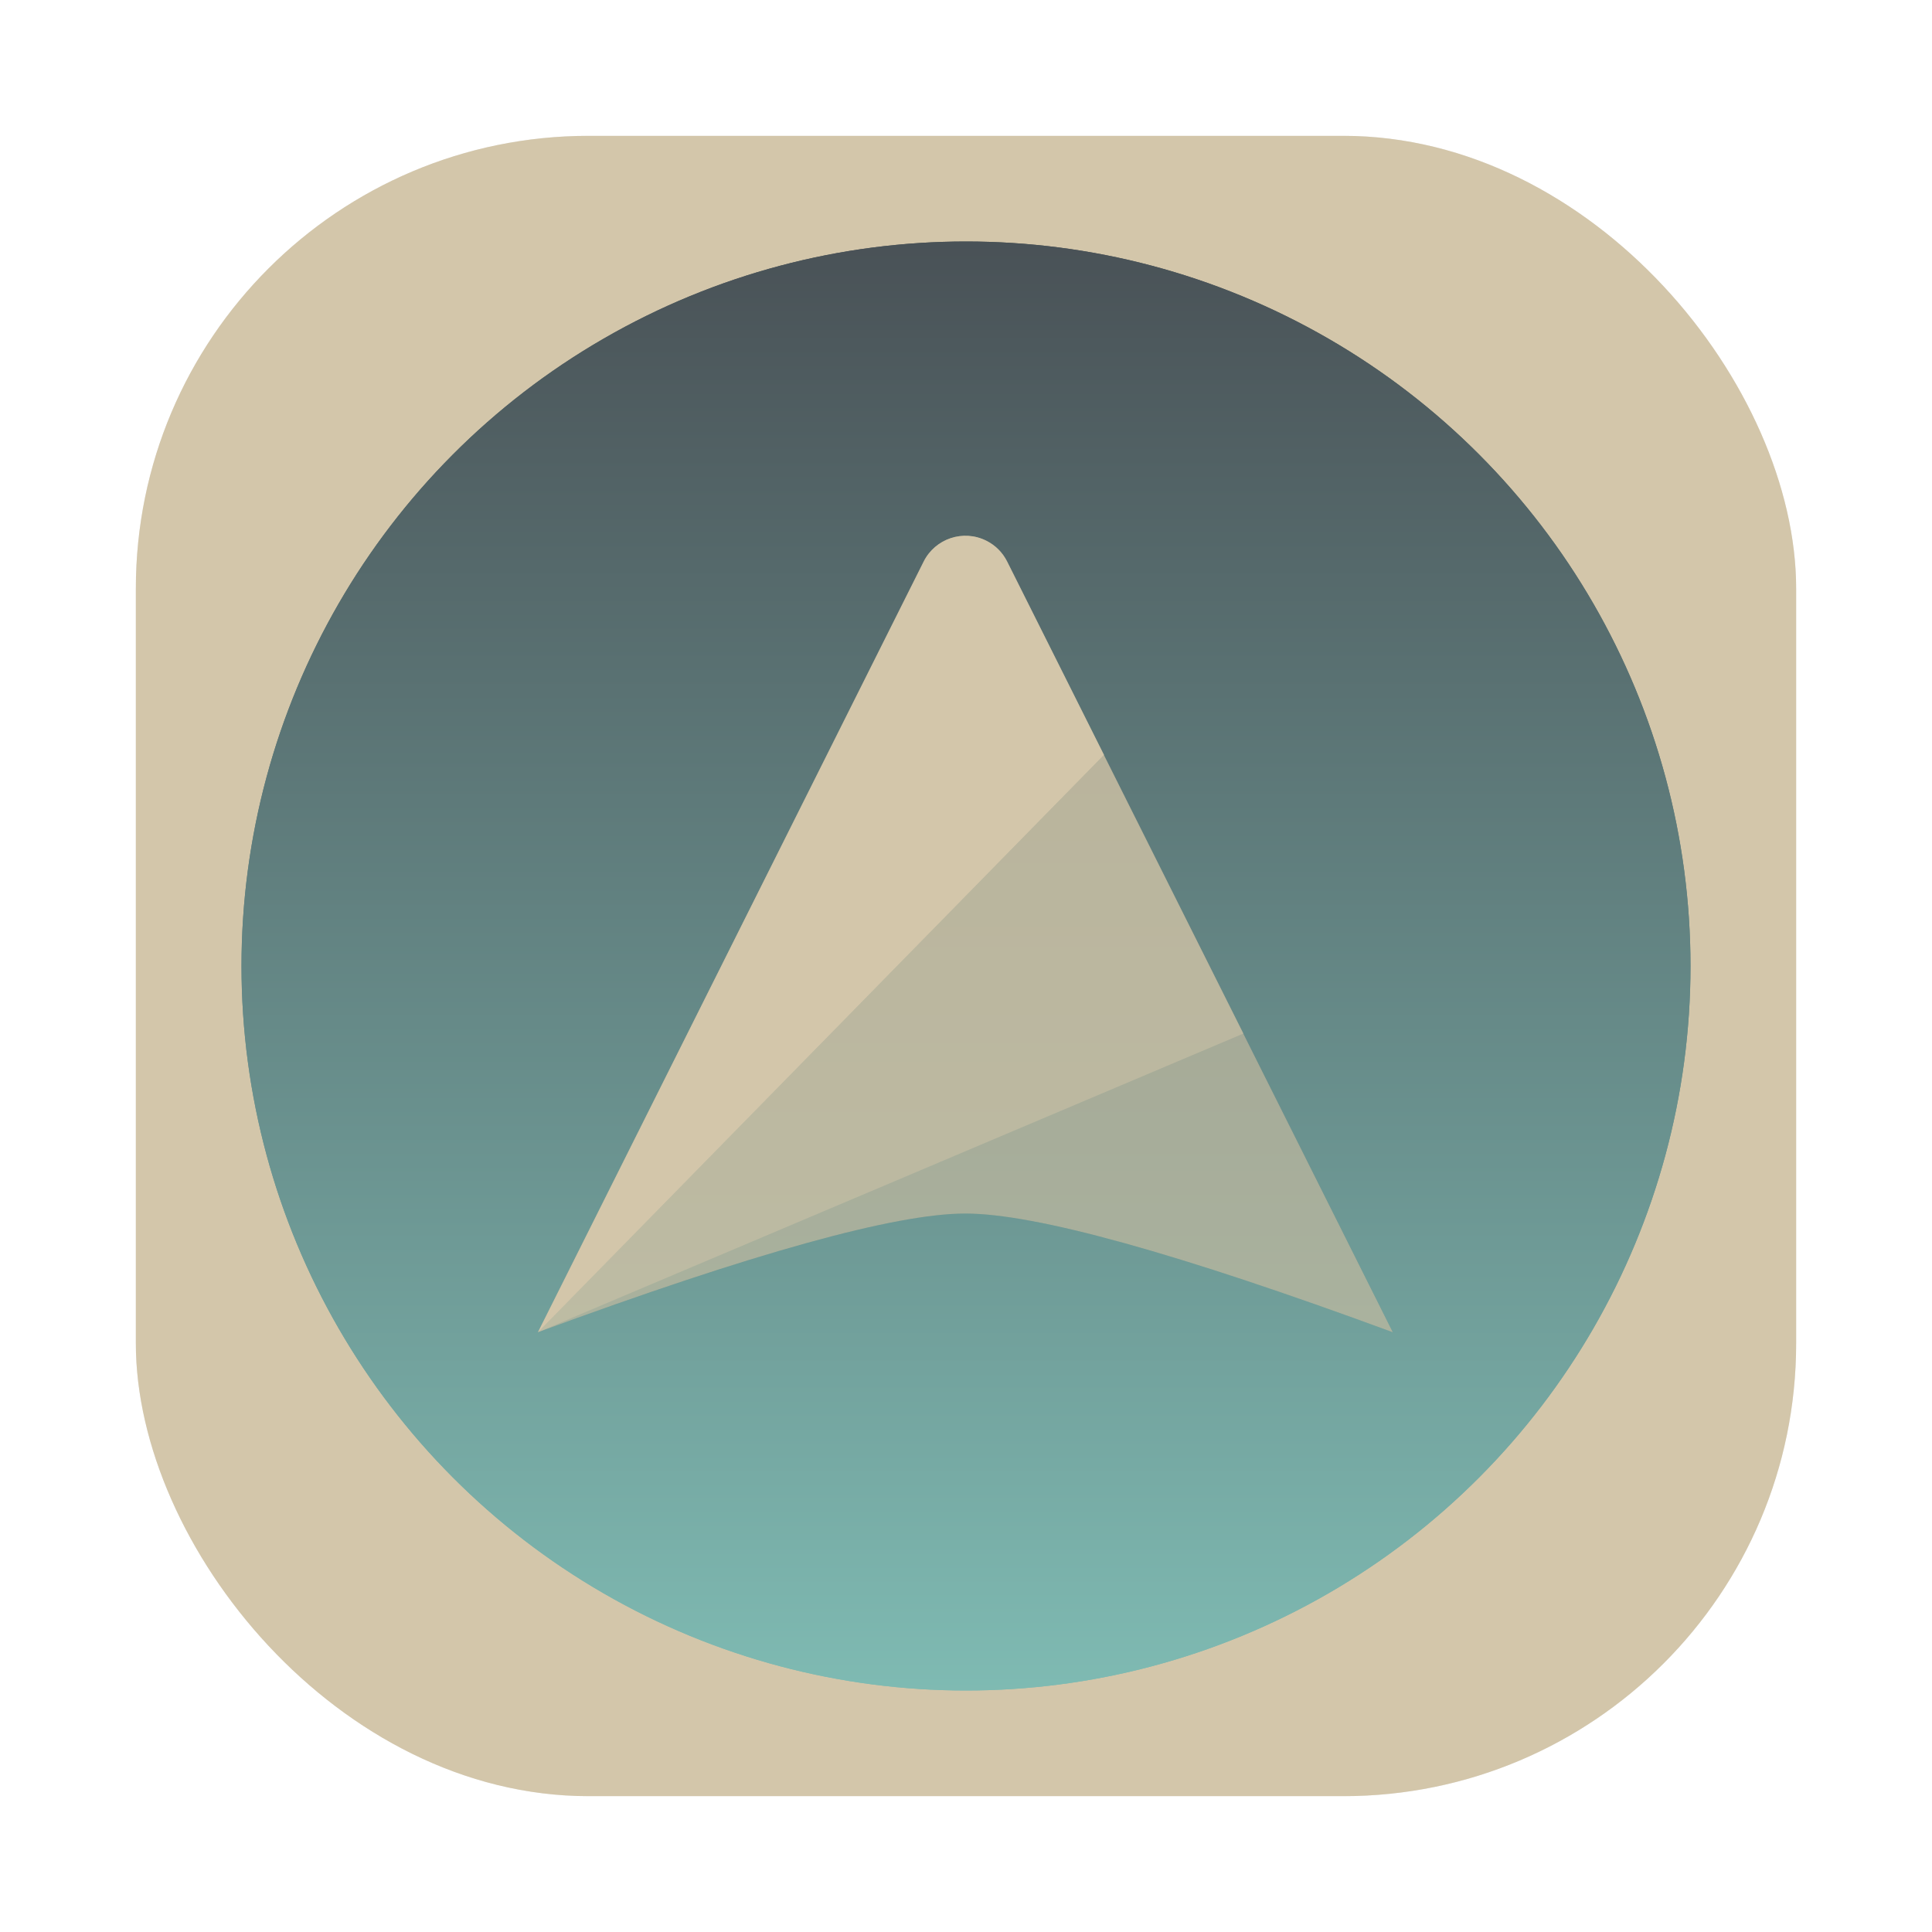 <svg id="svg290" version="1.1" viewBox="0 0 64 64" xmlns="http://www.w3.org/2000/svg">
  <defs id="defs278">
    <style id="style266" type="text/css"/>
    <style id="style268" type="text/css"/>
    <filter id="filter1057" x="-.027" y="-.027" width="1.054" height="1.054" color-interpolation-filters="sRGB">
      <feGaussianBlur id="feGaussianBlur270" stdDeviation="0.619"/>
    </filter>
    <linearGradient id="linearGradient1053" x1="-127" x2="-72" y1="60" y2="5" gradientTransform="translate(131.5 -.51)" gradientUnits="userSpaceOnUse">
      <stop id="stop273" stop-color="#d3c6aa" offset="0"/>
      <stop id="stop275" stop-color="#d3c6aa" offset="1"/>
    </linearGradient>
    <filter id="filter8862" x="-.05" y="-.05" width="1.1" height="1.1" color-interpolation-filters="sRGB">
      <feFlood id="feFlood8852" flood-color="rgb(0,0,0)" flood-opacity=".302" result="flood"/>
      <feComposite id="feComposite8854" in="flood" in2="SourceGraphic" operator="out" result="composite1"/>
      <feGaussianBlur id="feGaussianBlur8856" in="composite1" result="blur" stdDeviation="1"/>
      <feOffset id="feOffset8858" dx="0" dy="0" result="offset"/>
      <feComposite id="feComposite8860" in="offset" in2="SourceGraphic" operator="in" result="composite2"/>
    </filter>
    <linearGradient id="linearGradient1142" x1="-536.963" x2="-536.963" y1="-269.041" y2="-309.041" gradientTransform="matrix(1.212,0,0,1.212,682.864,382.353)" gradientUnits="userSpaceOnUse">
      <stop id="stop2260" stop-color="#7fbbb3" offset="0"/>
      <stop id="stop2258" stop-color="#495156" offset="1"/>
    </linearGradient>
    <linearGradient id="linearGradient1144" x1="-536.963" x2="-536.963" y1="-269.041" y2="-309.041" gradientTransform="matrix(1.212,0,0,1.212,682.864,382.353)" gradientUnits="userSpaceOnUse">
      <stop id="stop1150" stop-color="#7fbbb3" offset="0"/>
      <stop id="stop1152" stop-color="#495156" offset="1"/>
    </linearGradient>
    <filter id="filter1189" x="-.026" y="-.028" width="1.052" height="1.056" color-interpolation-filters="sRGB">
      <feGaussianBlur id="feGaussianBlur1191" stdDeviation="0.326"/>
    </filter>
  </defs>
  <rect id="rect280" x="4.5" y="4.5" width="55" height="55" ry="15" fill="#1e2326" filter="url(#filter1057)" opacity=".3" stroke-linecap="round" stroke-width="2.744"/>
  <rect id="rect282" x="4.5" y="4.5" width="55" height="55" ry="15" fill="url(#linearGradient1053)" stroke-linecap="round" stroke-width="2.744"/>
  <circle id="circle284" cx="-1326.3" cy="-1241.6" r="0" fill="#495156"/>
  <g fill-rule="evenodd">
    <circle id="circle286" cx="-226.72" cy="23.855" r="0" fill="#495156"/>
    <circle id="path2256" cx="32" cy="32" r="24" fill="url(#linearGradient1142)"/>
    <circle id="circle8778" cx="32" cy="32" r="24" fill="url(#linearGradient1144)" filter="url(#filter8862)"/>
  </g>
  <g id="g1198" transform="matrix(.944 0 0 .943 76.708 44.223)" fill-rule="evenodd" stroke-width="1.06">
    <path id="path1174" d="m-47.277-28.072c-0.103-0.006-0.204-9.3e-4 -0.305 0.012-0.003 4.05e-4 -0.006-4.24e-4 -0.01 0-6.42e-4 8.4e-5 -0.001-8.4e-5 -2e-3 0-0.416 0.055-0.806 0.268-1.074 0.609-2.94e-4 3.75e-4 2.94e-4 0.002 0 2e-3 -0.026 0.033-0.045 0.072-0.068 0.107-0.038 0.056-0.078 0.11-0.109 0.172l-13.535 27.074c7.543-2.78 12.543-4.17 15-4.17 2.457 0 7.457 1.39 15 4.17l-5.246-10.494 0.004-2e-3 -4.895-9.783-3.4-6.795c-0.04-0.08-0.085-0.155-0.137-0.227-0.051-0.071-0.109-0.136-0.17-0.197-0.124-0.124-0.265-0.229-0.424-0.309-0.101-0.051-0.206-0.089-0.311-0.117-0.105-0.028-0.212-0.046-0.318-0.053z" filter="url(#filter1189)" opacity=".3"/>
    <g id="g1167" transform="matrix(3,0,0,3,124.763,56.151)" fill="#d3c6aa" stroke-width=".353">
      <path id="path560" d="m-57.138-28.017c0.106 0.053 0.191 0.138 0.244 0.244l4.512 9.024c-2.514-0.927-4.181-1.39-5-1.39s-2.486 0.463-5 1.39l4.512-9.024c0.135-0.269 0.462-0.379 0.732-0.244z" opacity=".615"/>
      <path id="path557" d="m-57.137-28.018c0.106 0.053 0.191 0.138 0.244 0.244l1.133 2.265-6.621 6.76 4.512-9.025c0.135-0.269 0.462-0.379 0.732-0.244z"/>
      <path id="path554" d="m-62.382-18.749 8.253-3.498-1.632-3.261z" opacity=".473"/>
    </g>
  </g>
</svg>
